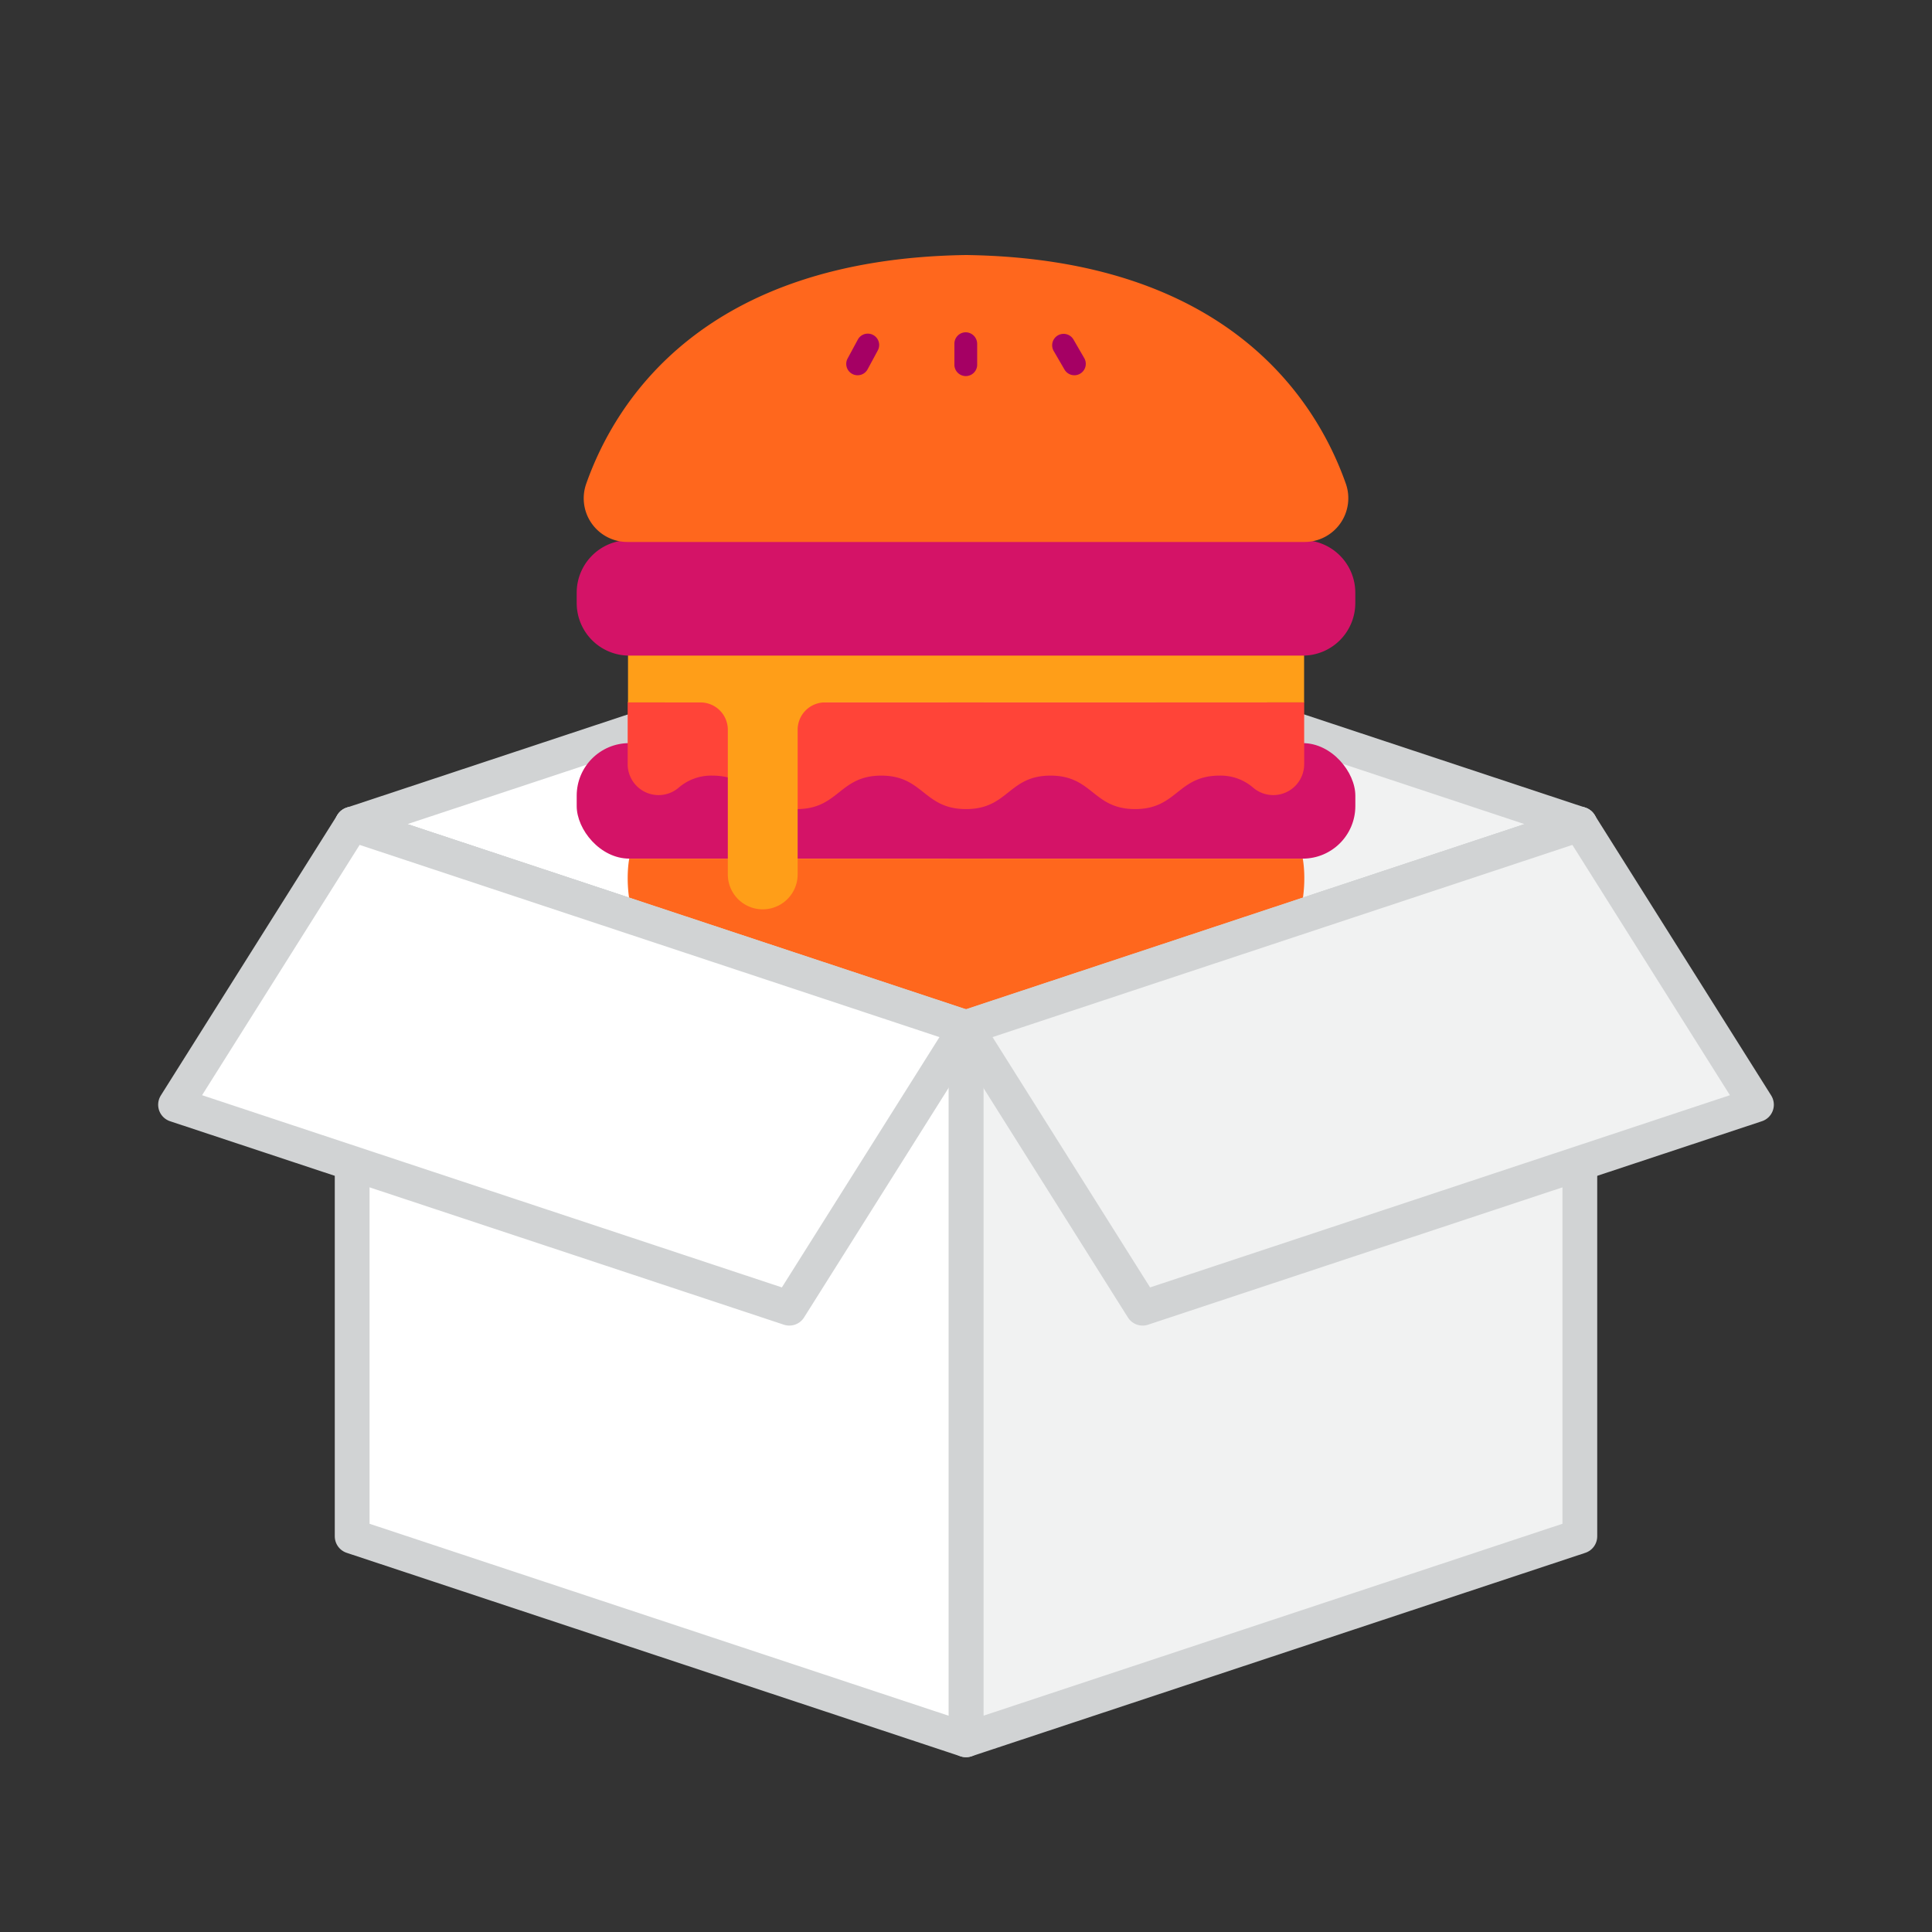 <svg id="Layer_1" data-name="Layer 1" xmlns="http://www.w3.org/2000/svg" viewBox="0 0 500 500"><rect x="0" y="0" width="500" height="500" fill="#333333" stroke="none"/><defs><style>.cls-1{fill:#f1f2f2;}.cls-1,.cls-2{stroke:#d1d3d4;stroke-linecap:round;stroke-linejoin:round;stroke-width:9px;}.cls-2{fill:#fff;}.cls-3{fill:#d41367;}.cls-4{fill:#ff671d;}.cls-5{fill:#ff4438;}.cls-6{fill:#ff9e18;}.cls-7{fill:#a50064;}</style></defs><polygon class="cls-1" points="408.86 213.28 250 160.63 250 265.94 408.86 213.28"/><polygon class="cls-2" points="91.14 213.28 250 160.63 250 265.94 91.14 213.28"/><rect class="cls-3" x="149.25" y="192.32" width="201.51" height="29.89" rx="13.6"/><path class="cls-4" d="M337.15,222.21H162.85s-6,29,28.19,40.44a57.09,57.09,0,0,0,18.12,2.87h81.68A57,57,0,0,0,309,262.65C343.16,251.23,337.15,222.21,337.15,222.21Z"/><path class="cls-5" d="M162.44,181.67v16.07a8,8,0,0,0,13.14,6.16,12.85,12.85,0,0,1,8.74-3.17c10.94,0,10.94,8.66,21.88,8.66s10.94-8.66,21.88-8.66S239,209.39,250,209.39s10.94-8.66,21.88-8.66,10.94,8.66,21.88,8.66,10.94-8.66,21.88-8.66a12.85,12.85,0,0,1,8.74,3.17,8,8,0,0,0,13.14-6.16V181.67Z"/><path class="cls-6" d="M162.53,168.79v13H181.3a7.07,7.07,0,0,1,7.06,7.07v37.44a9,9,0,1,0,18.07,0V188.85a7.08,7.08,0,0,1,7.07-7.07h124v-13Z"/><path class="cls-3" d="M337.15,169.67H162.85a13.6,13.6,0,0,1-13.6-13.6v-2.68a13.6,13.6,0,0,1,13.6-13.6h174.3a13.6,13.6,0,0,1,13.6,13.6v2.68a13.6,13.6,0,0,1-13.6,13.6Zm0,0"/><path class="cls-4" d="M348.27,125.09C340.68,103.65,317.81,66.94,250,66c-67.95,1-90.77,37.84-98.31,59.26a11.3,11.3,0,0,0,10.7,15H337.61A11.33,11.33,0,0,0,348.27,125.09Z"/><path class="cls-7" d="M226,86.71a2.93,2.93,0,0,0-4,1.18l-2.64,4.89a2.94,2.94,0,1,0,5.18,2.79l2.63-4.88A2.93,2.93,0,0,0,226,86.71Z"/><path class="cls-7" d="M250,86A2.94,2.94,0,0,0,247,89v5.55a2.95,2.95,0,0,0,5.89,0V89A3,3,0,0,0,250,86Z"/><path class="cls-7" d="M280.59,92.66l-2.78-4.8a2.95,2.95,0,0,0-5.1,3l2.79,4.8a2.94,2.94,0,0,0,5.09-3Z"/><polygon class="cls-1" points="250 265.94 250 450.26 408.86 397.6 408.86 213.28 250 265.94"/><polygon class="cls-2" points="91.14 213.28 91.14 397.6 250 450.26 250 265.94 91.14 213.28"/><polygon class="cls-2" points="91.14 213.28 45.43 285.9 204.28 338.56 250 265.94 91.14 213.28"/><polygon class="cls-1" points="408.86 213.28 250 265.94 295.71 338.56 454.57 285.9 408.86 213.28"/></svg>